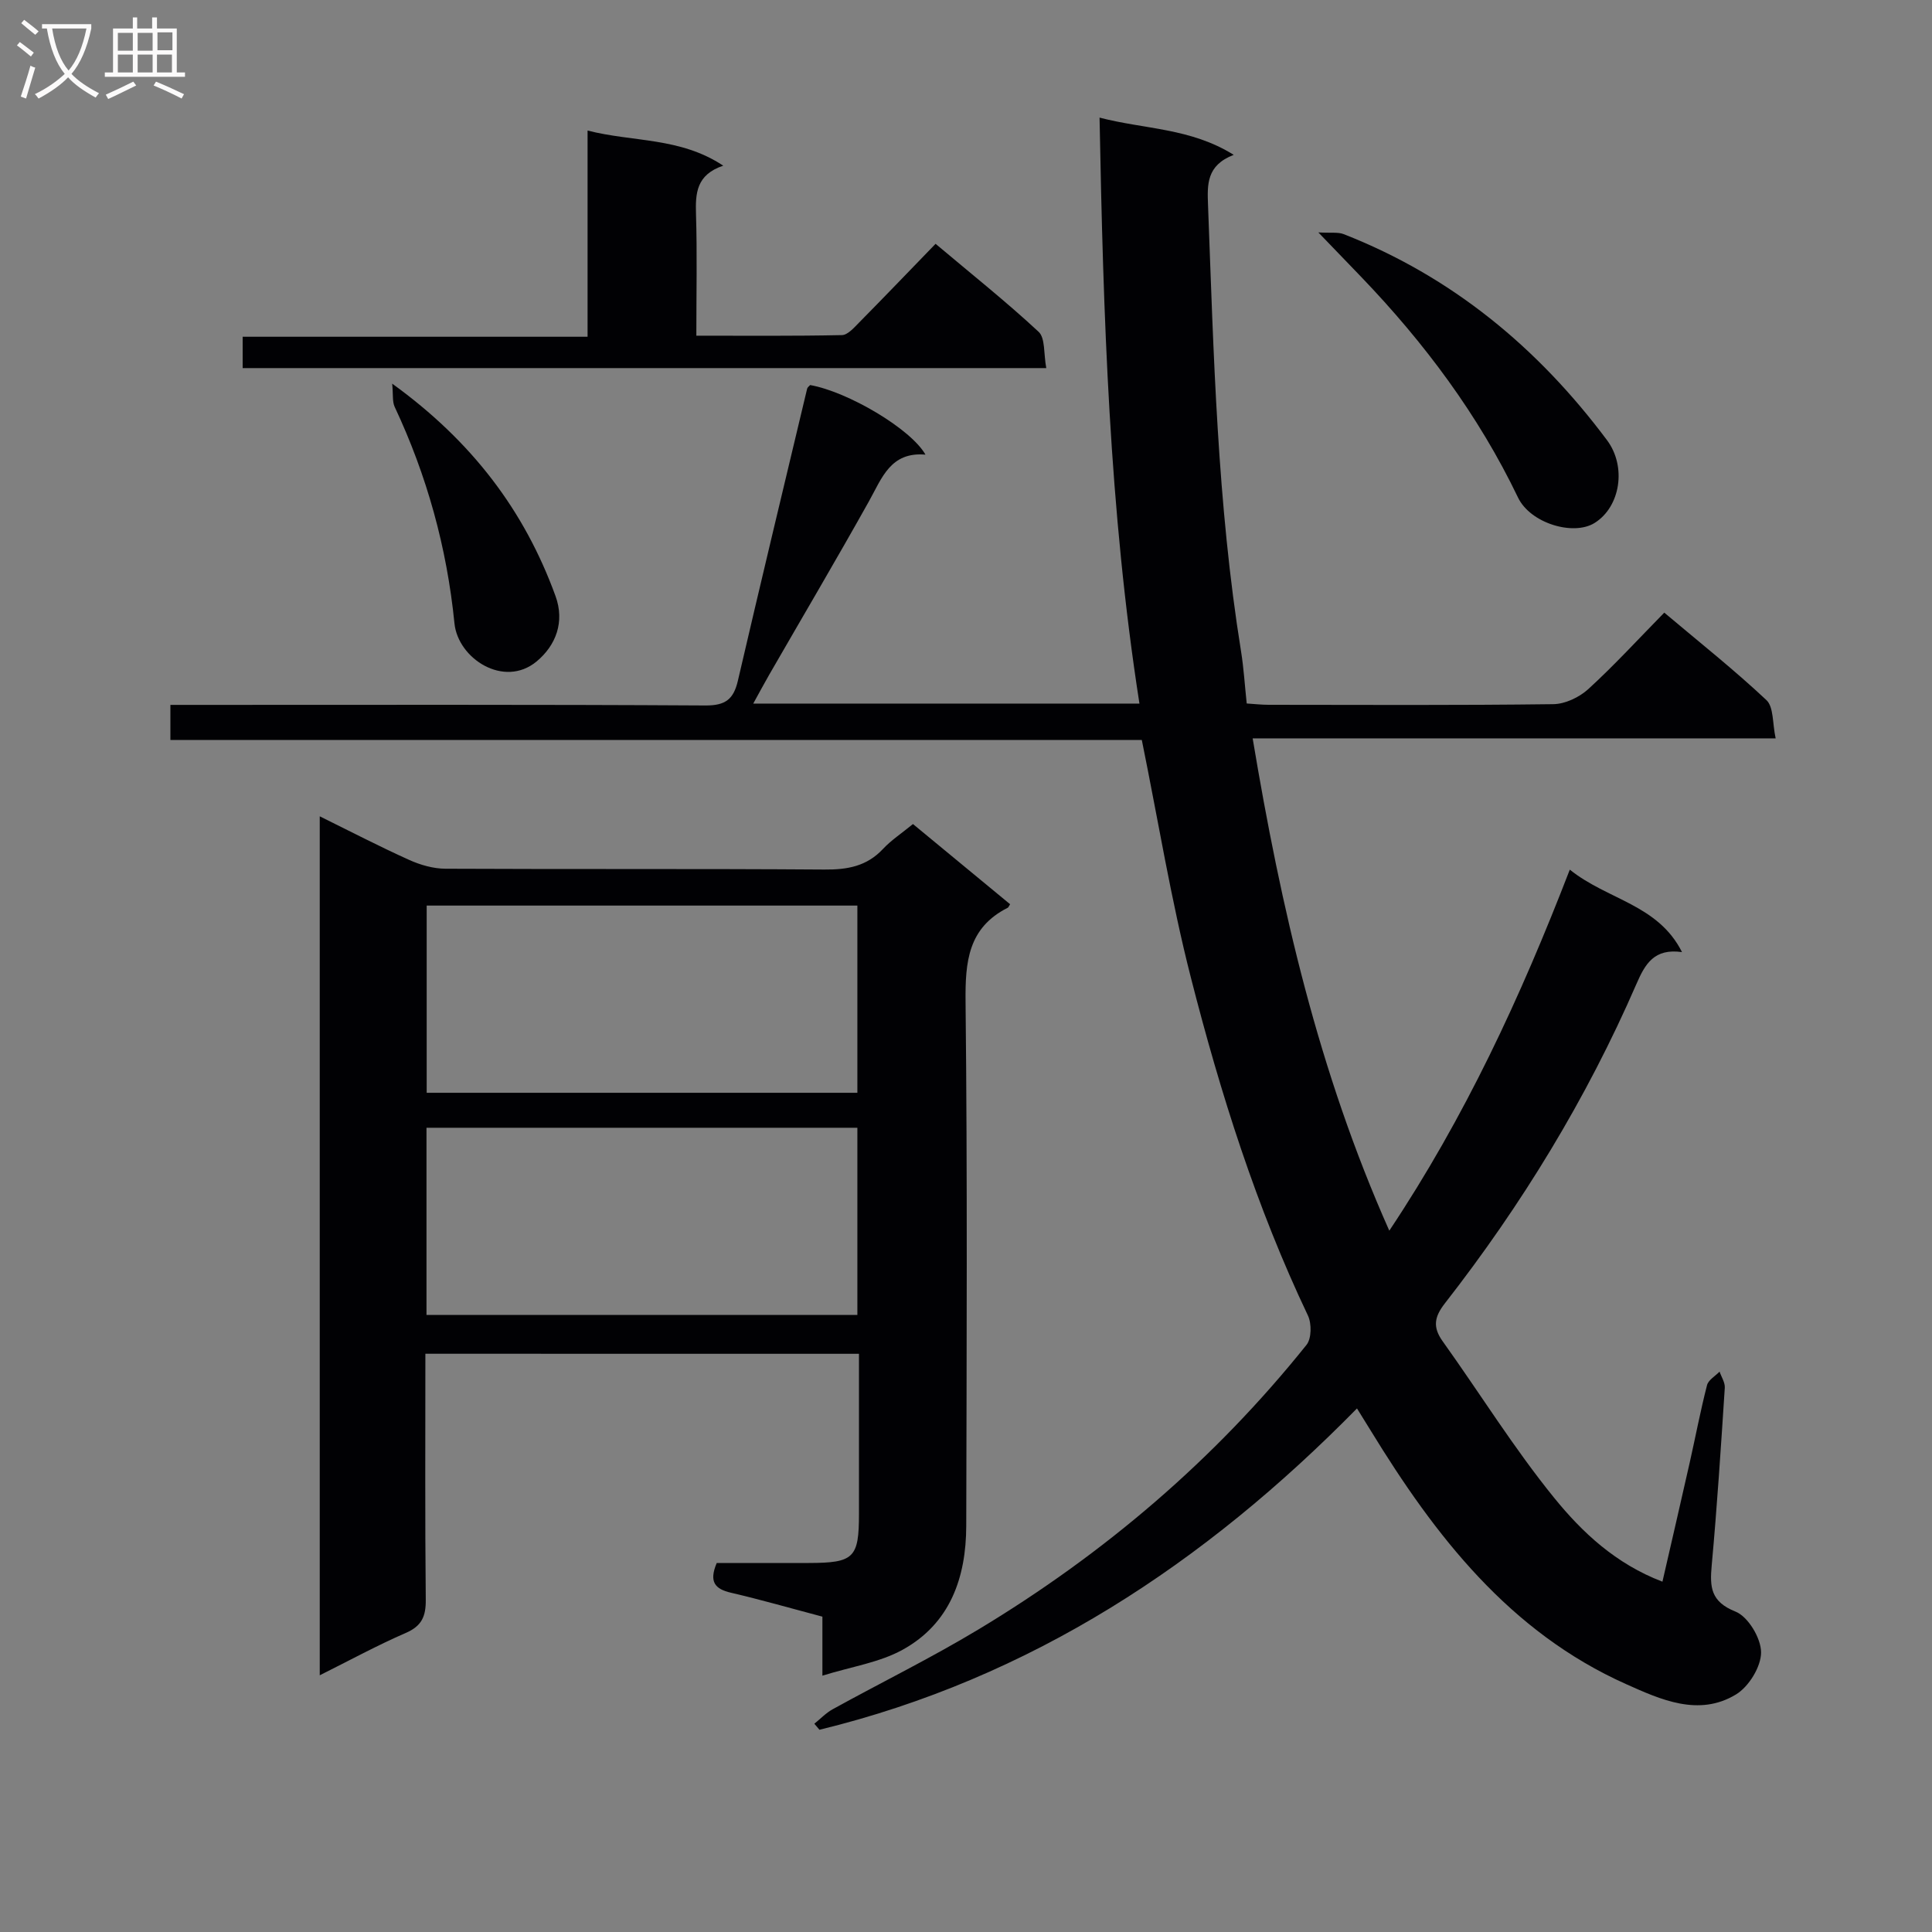 <svg enable-background="new 0 0 400 400" viewBox="0 0 400 400" xmlns="http://www.w3.org/2000/svg"><rect x="0" y="0" width="400" height="400" fill="#808080" stroke="none"/><g fill="#010104"><path d="m325.01 180.05c7.83 6.29 18.26 7.18 23.23 17.07-5.75-.81-7.62 2.42-9.43 6.59-10.32 23.76-23.74 45.72-39.66 66.13-2.18 2.8-2.57 4.91-.46 7.86 7.73 10.8 14.75 22.15 23.1 32.43 5.79 7.13 12.71 13.64 22.4 17.34 1.92-8.37 3.81-16.51 5.65-24.67 1.2-5.34 2.22-10.72 3.58-16.01.28-1.09 1.7-1.88 2.6-2.81.38 1.12 1.15 2.26 1.08 3.34-.8 12.27-1.59 24.54-2.71 36.78-.41 4.5-.22 7.51 4.94 9.57 2.6 1.04 5.28 5.51 5.28 8.43.01 2.97-2.53 7.1-5.18 8.71-7.72 4.7-15.67 1.04-22.72-2.11-24.15-10.78-39.57-30.69-52.93-52.53-.86-1.4-1.72-2.79-2.83-4.57-31.49 32.05-67.51 55.87-111.29 66.53-.35-.42-.71-.83-1.06-1.25 1.26-1.01 2.4-2.23 3.8-3 10.05-5.54 20.37-10.61 30.19-16.53 26.03-15.68 48.88-35.15 67.91-58.91 1.05-1.31 1.08-4.42.29-6.08-10.68-22.44-18.12-46.03-24.24-69.99-4.1-16.04-6.75-32.45-10.15-49.16-66.95 0-133.85 0-201.12 0 0-2.52 0-4.57 0-7.27h5.78c34.99 0 69.99-.09 104.98.12 4.18.03 5.84-1.31 6.73-5.12 4.69-20.18 9.53-40.32 14.34-60.47.07-.28.4-.5.62-.75 7.83 1.39 20.85 9.07 23.88 14.41-7.25-.64-9.02 4.86-11.71 9.67-6.73 12.04-13.75 23.93-20.64 35.89-1.05 1.82-2.04 3.68-3.31 5.98h79.96c-6.26-40.11-7.48-80.22-8.26-121.32 9.39 2.45 18.79 2.11 27.78 7.71-5.67 2.18-5.48 6.15-5.32 10.41 1.17 30.89 1.9 61.8 6.84 92.41.55 3.43.76 6.93 1.17 10.77 1.6.1 3.04.27 4.49.27 19.66.02 39.33.12 58.99-.13 2.46-.03 5.38-1.43 7.24-3.12 5.39-4.93 10.34-10.34 15.73-15.83 7.32 6.17 14.5 11.86 21.15 18.11 1.53 1.44 1.23 4.82 1.91 7.92-36.52 0-72.28 0-108.28 0 5.85 35.06 13.63 69 28.29 101.93 15.67-23.52 27.14-48.26 37.37-74.75z"/><path d="m88.07 280.28c0 17.33-.09 34.14.08 50.95.03 3.42-.82 5.41-4.13 6.85-5.9 2.56-11.57 5.65-17.82 8.77 0-59.57 0-118.43 0-177.84 6.37 3.14 12.36 6.25 18.5 9.02 2.33 1.05 5.01 1.82 7.54 1.83 26.15.13 52.3-.02 78.45.17 4.76.04 8.76-.67 12.12-4.26 1.69-1.81 3.81-3.2 6.21-5.16 6.69 5.52 13.42 11.07 20.11 16.6-.29.45-.34.66-.47.72-8.24 4.15-8.84 11.2-8.75 19.52.39 36.14.22 72.29.14 108.44-.02 10.73-3.33 20.26-13.2 25.69-4.78 2.63-10.54 3.47-16.58 5.35 0-4.66 0-8.23 0-12.22-6.51-1.72-12.68-3.5-18.92-4.95-3.28-.76-4.63-2.2-2.96-6.16 6.15 0 12.6.01 19.04 0 9.38-.02 10.41-1.03 10.41-10.18 0-10.95 0-21.9 0-33.13-30.08-.01-59.63-.01-89.77-.01zm89.44-54.03c0-13.07 0-25.8 0-38.76-29.87 0-59.42 0-89.17 0v38.76zm-89.21 46h89.21c0-13.07 0-25.8 0-38.76-29.87 0-59.42 0-89.21 0z"/><path d="m216.62 76.21c-56.11 0-111.04 0-166.38 0 0-1.97 0-3.87 0-6.49h71.41c0-14.46 0-28.21 0-42.69 9.46 2.42 19.12 1.34 28.09 7.27-5.59 1.88-5.77 5.72-5.64 10.06.25 8.14.07 16.29.07 25.14 10.26 0 20.2.09 30.13-.12 1.2-.02 2.5-1.51 3.52-2.55 5.24-5.31 10.41-10.7 15.88-16.35 7.53 6.34 14.67 12.02 21.34 18.22 1.39 1.31 1.02 4.51 1.58 7.51z"/><path d="m272.95 48.12c2.62.15 4.06-.1 5.23.35 22.42 8.78 40.23 23.51 54.54 42.67 4.08 5.47 2.77 13.79-2.57 17.13-4.39 2.74-13.3.08-15.86-5.26-8.21-17.1-19.38-32.03-32.44-45.65-2.52-2.63-5.06-5.25-8.9-9.24z"/><path d="m81.2 79.43c16.55 11.96 27.39 26.32 33.81 43.97 1.95 5.34.1 10.22-3.93 13.56-6.73 5.56-16.26-.59-16.99-7.91-1.57-15.68-5.69-30.58-12.38-44.82-.5-1.08-.29-2.48-.51-4.8z"/></g><path d="m6.4 11.7c-1-.8-1.9-1.6-2.9-2.3l.6-.7c.9.7 1.9 1.4 2.9 2.2zm-2.1 8.3c.7-2.1 1.4-4.2 2-6.4.2.1.6.3 1 .4-.7 2.3-1.3 4.4-1.9 6.4zm3-12.8c-1.1-.9-2.1-1.7-2.9-2.4l.6-.7c1 .8 2 1.5 3 2.4zm1.4-1.3v-.9h10.2v.9c-.9 4.2-2.3 7.3-4.1 9.4 1.3 1.4 3.2 2.7 5.7 4-.2.2-.4.5-.7.9-2.5-1.4-4.4-2.7-5.7-4.2-1.4 1.5-3.5 3-6.1 4.4 0 0 0 0-.1-.1-.3-.4-.5-.7-.7-.8 2.7-1.3 4.7-2.8 6.2-4.2-1.8-2.2-3-5.3-3.7-9.4zm9.2 0h-7.1c.6 3.8 1.7 6.7 3.4 8.7 1.7-2 2.9-4.8 3.7-8.7z" fill="#fbfafa"/><path d="m31.6 3.6h.9v2.3h4.1v9.1h1.7v.9h-16.6v-.9h1.7v-9.1h4.1v-2.3h.9v2.3h3.1v-2.3zm-4 13.3.6.8c-1.9.9-3.8 1.9-5.8 2.8-.2-.3-.3-.6-.5-.9 2-.9 3.9-1.8 5.7-2.7zm-3.2-10.1v3.7h3.1v-3.7zm0 4.5v3.7h3.1v-3.7zm4.1-4.5v3.7h3.1v-3.7zm0 4.5v3.7h3.1v-3.7zm9.1 9.1c-2.1-1.1-4.1-2-5.8-2.7l.5-.8c2.2.9 4.1 1.8 5.8 2.6zm-1.9-13.7h-3.1v3.7h3.1v-3.6zm-3.2 4.6v3.7h3.1v-3.7z" fill="#fbfafa"/></svg>